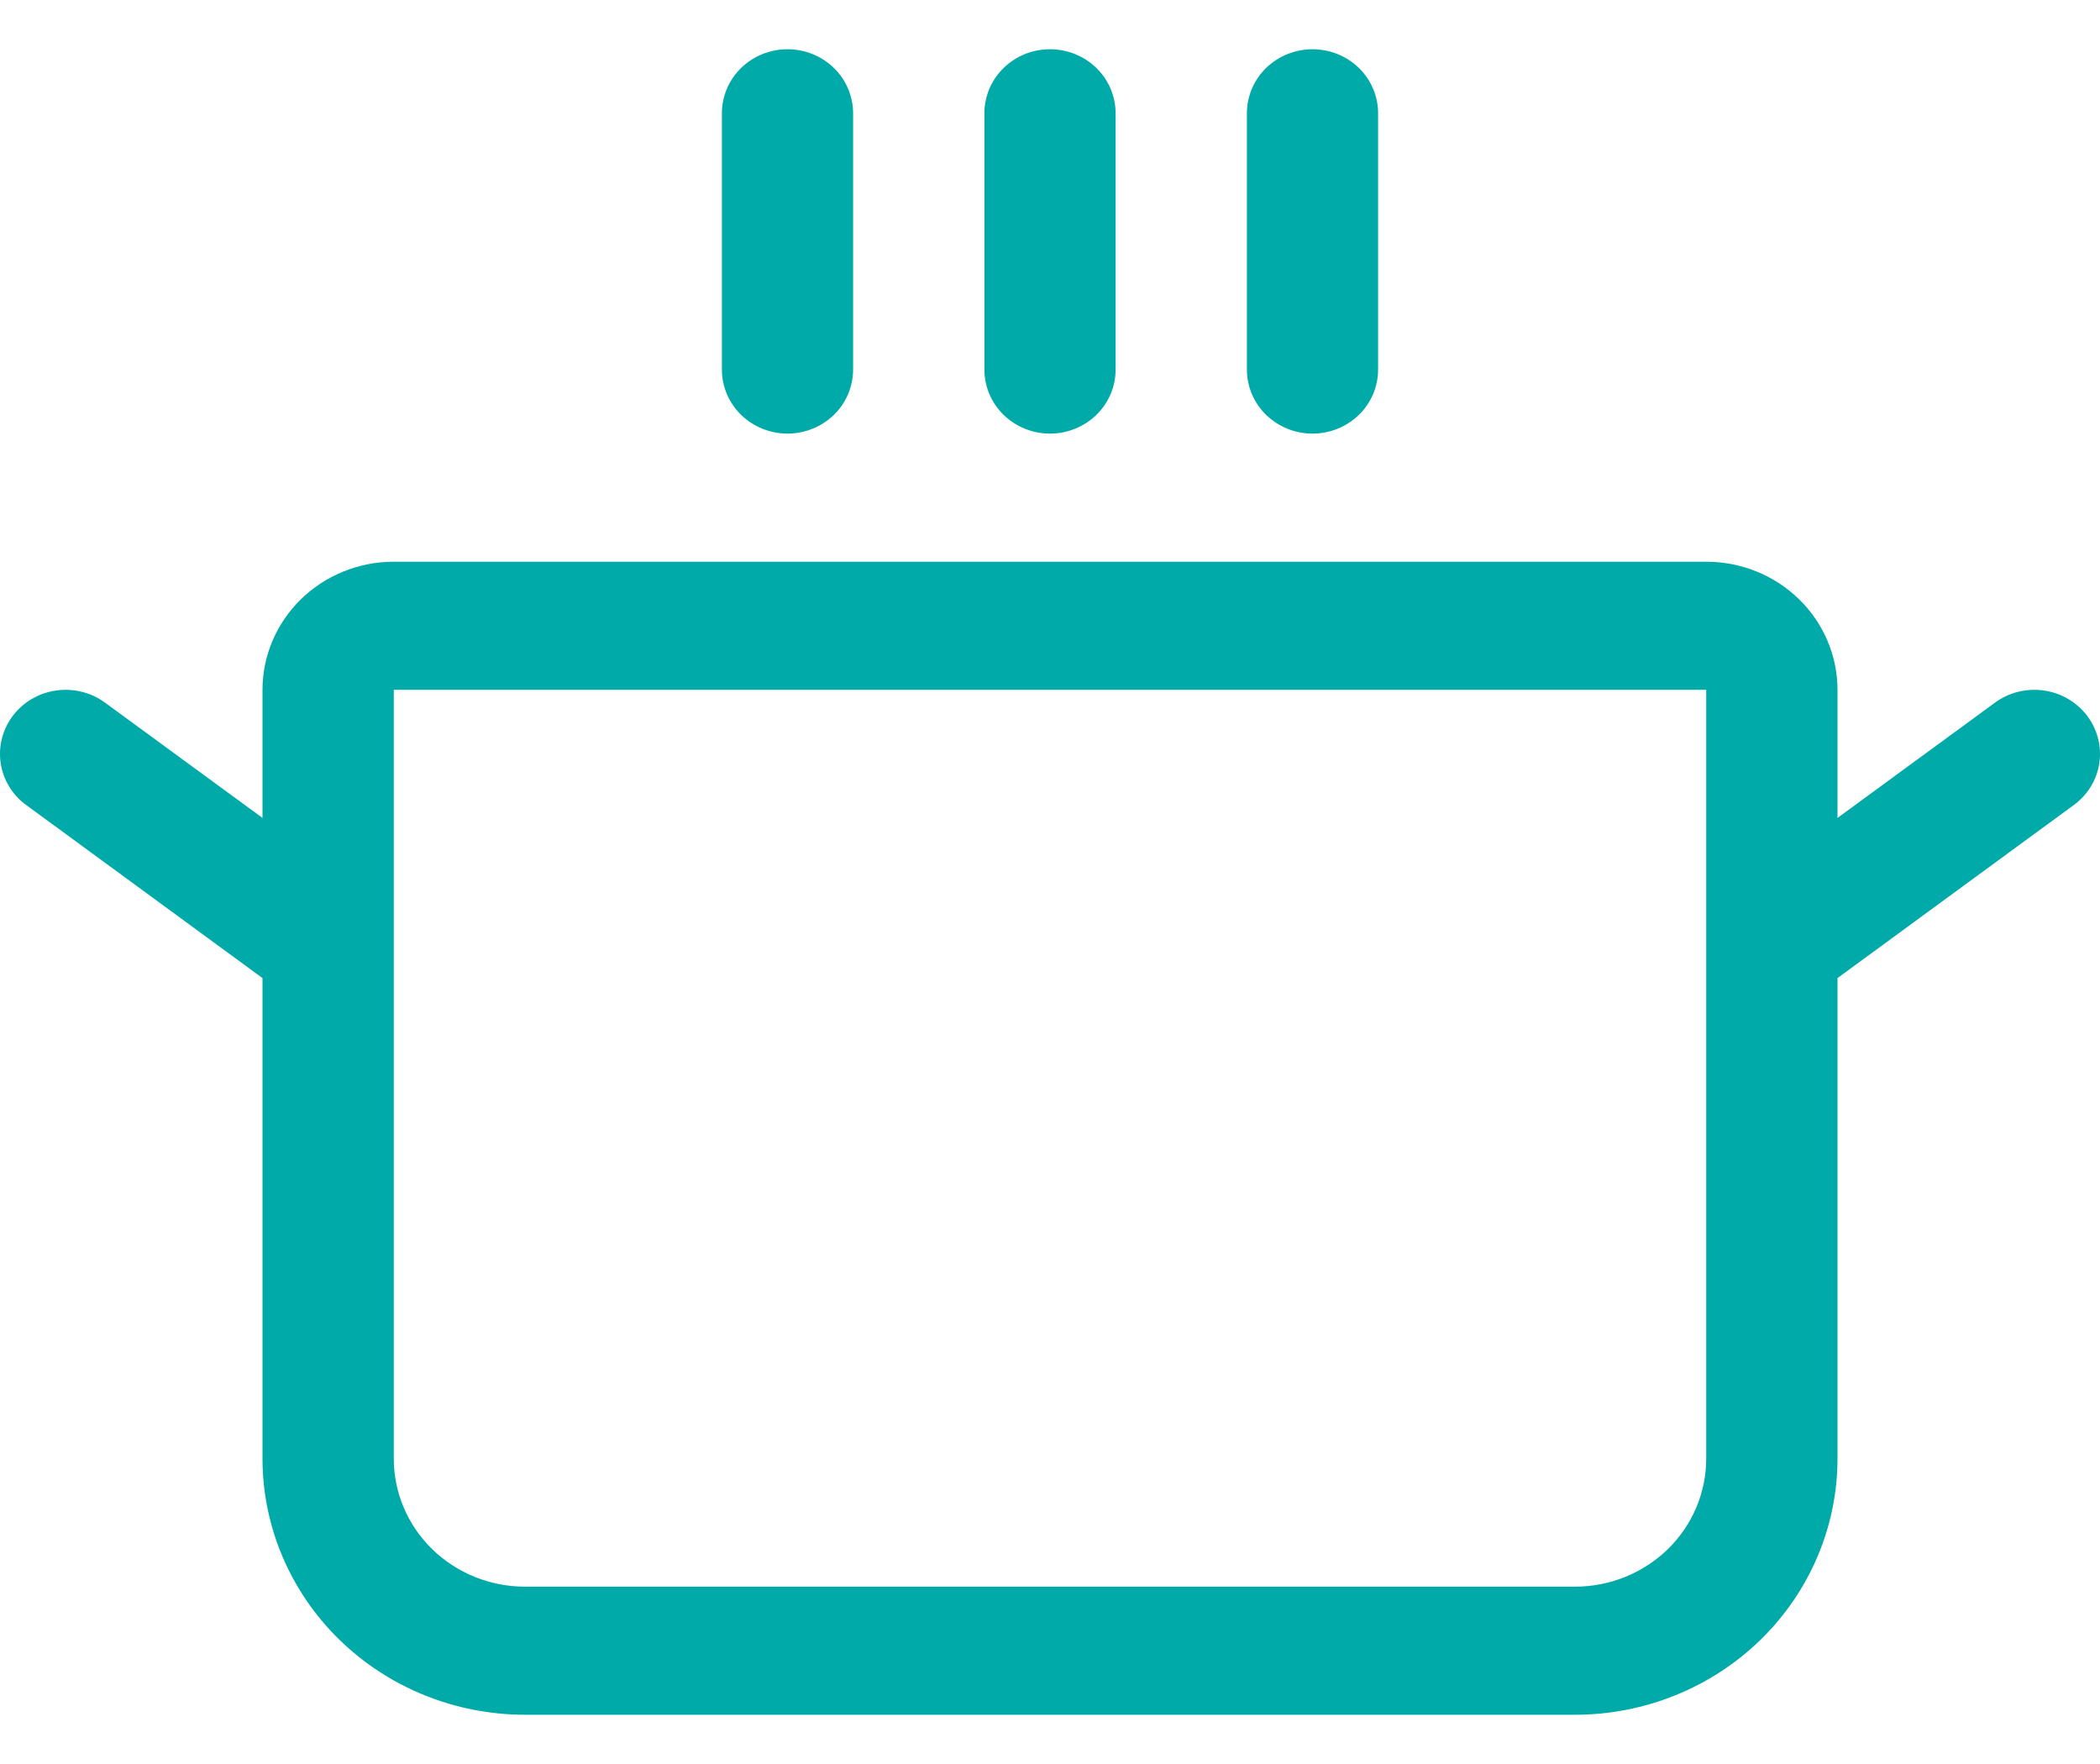 <svg width="25px" height="21px" viewBox="0 0 29 23" fill="none" xmlns="http://www.w3.org/2000/svg">
<path d="M9.969 4.423V0.885C9.969 0.65 10.064 0.425 10.234 0.259C10.404 0.093 10.635 0 10.875 0C11.115 0 11.346 0.093 11.516 0.259C11.686 0.425 11.781 0.65 11.781 0.885V4.423C11.781 4.658 11.686 4.883 11.516 5.049C11.346 5.214 11.115 5.308 10.875 5.308C10.635 5.308 10.404 5.214 10.234 5.049C10.064 4.883 9.969 4.658 9.969 4.423ZM14.5 5.308C14.74 5.308 14.971 5.214 15.141 5.049C15.311 4.883 15.406 4.658 15.406 4.423V0.885C15.406 0.65 15.311 0.425 15.141 0.259C14.971 0.093 14.74 0 14.5 0C14.26 0 14.029 0.093 13.859 0.259C13.689 0.425 13.594 0.65 13.594 0.885V4.423C13.594 4.658 13.689 4.883 13.859 5.049C14.029 5.214 14.26 5.308 14.5 5.308ZM18.125 5.308C18.365 5.308 18.596 5.214 18.766 5.049C18.936 4.883 19.031 4.658 19.031 4.423V0.885C19.031 0.65 18.936 0.425 18.766 0.259C18.596 0.093 18.365 0 18.125 0C17.885 0 17.654 0.093 17.484 0.259C17.314 0.425 17.219 0.65 17.219 0.885V4.423C17.219 4.658 17.314 4.883 17.484 5.049C17.654 5.214 17.885 5.308 18.125 5.308ZM28.637 10.438L25.375 12.827V19.462C25.375 20.4 24.993 21.3 24.313 21.964C23.633 22.627 22.711 23 21.75 23H7.25C6.289 23 5.367 22.627 4.687 21.964C4.007 21.3 3.625 20.4 3.625 19.462V12.827L0.363 10.438C0.17 10.298 0.043 10.088 0.009 9.856C-0.025 9.624 0.037 9.388 0.181 9.2C0.325 9.012 0.54 8.888 0.778 8.855C1.016 8.822 1.258 8.882 1.45 9.023L3.625 10.615V8.846C3.625 8.377 3.816 7.927 4.156 7.595C4.496 7.263 4.957 7.077 5.438 7.077H23.562C24.043 7.077 24.504 7.263 24.844 7.595C25.184 7.927 25.375 8.377 25.375 8.846V10.615L27.55 9.023C27.742 8.882 27.984 8.822 28.222 8.855C28.46 8.888 28.674 9.012 28.819 9.2C28.963 9.388 29.025 9.624 28.991 9.856C28.957 10.088 28.83 10.298 28.637 10.438ZM23.562 8.846H5.438V19.462C5.438 19.931 5.628 20.381 5.968 20.713C6.308 21.044 6.769 21.231 7.25 21.231H21.75C22.231 21.231 22.692 21.044 23.032 20.713C23.372 20.381 23.562 19.931 23.562 19.462V8.846Z" fill="#00AAA8"/>
</svg>
